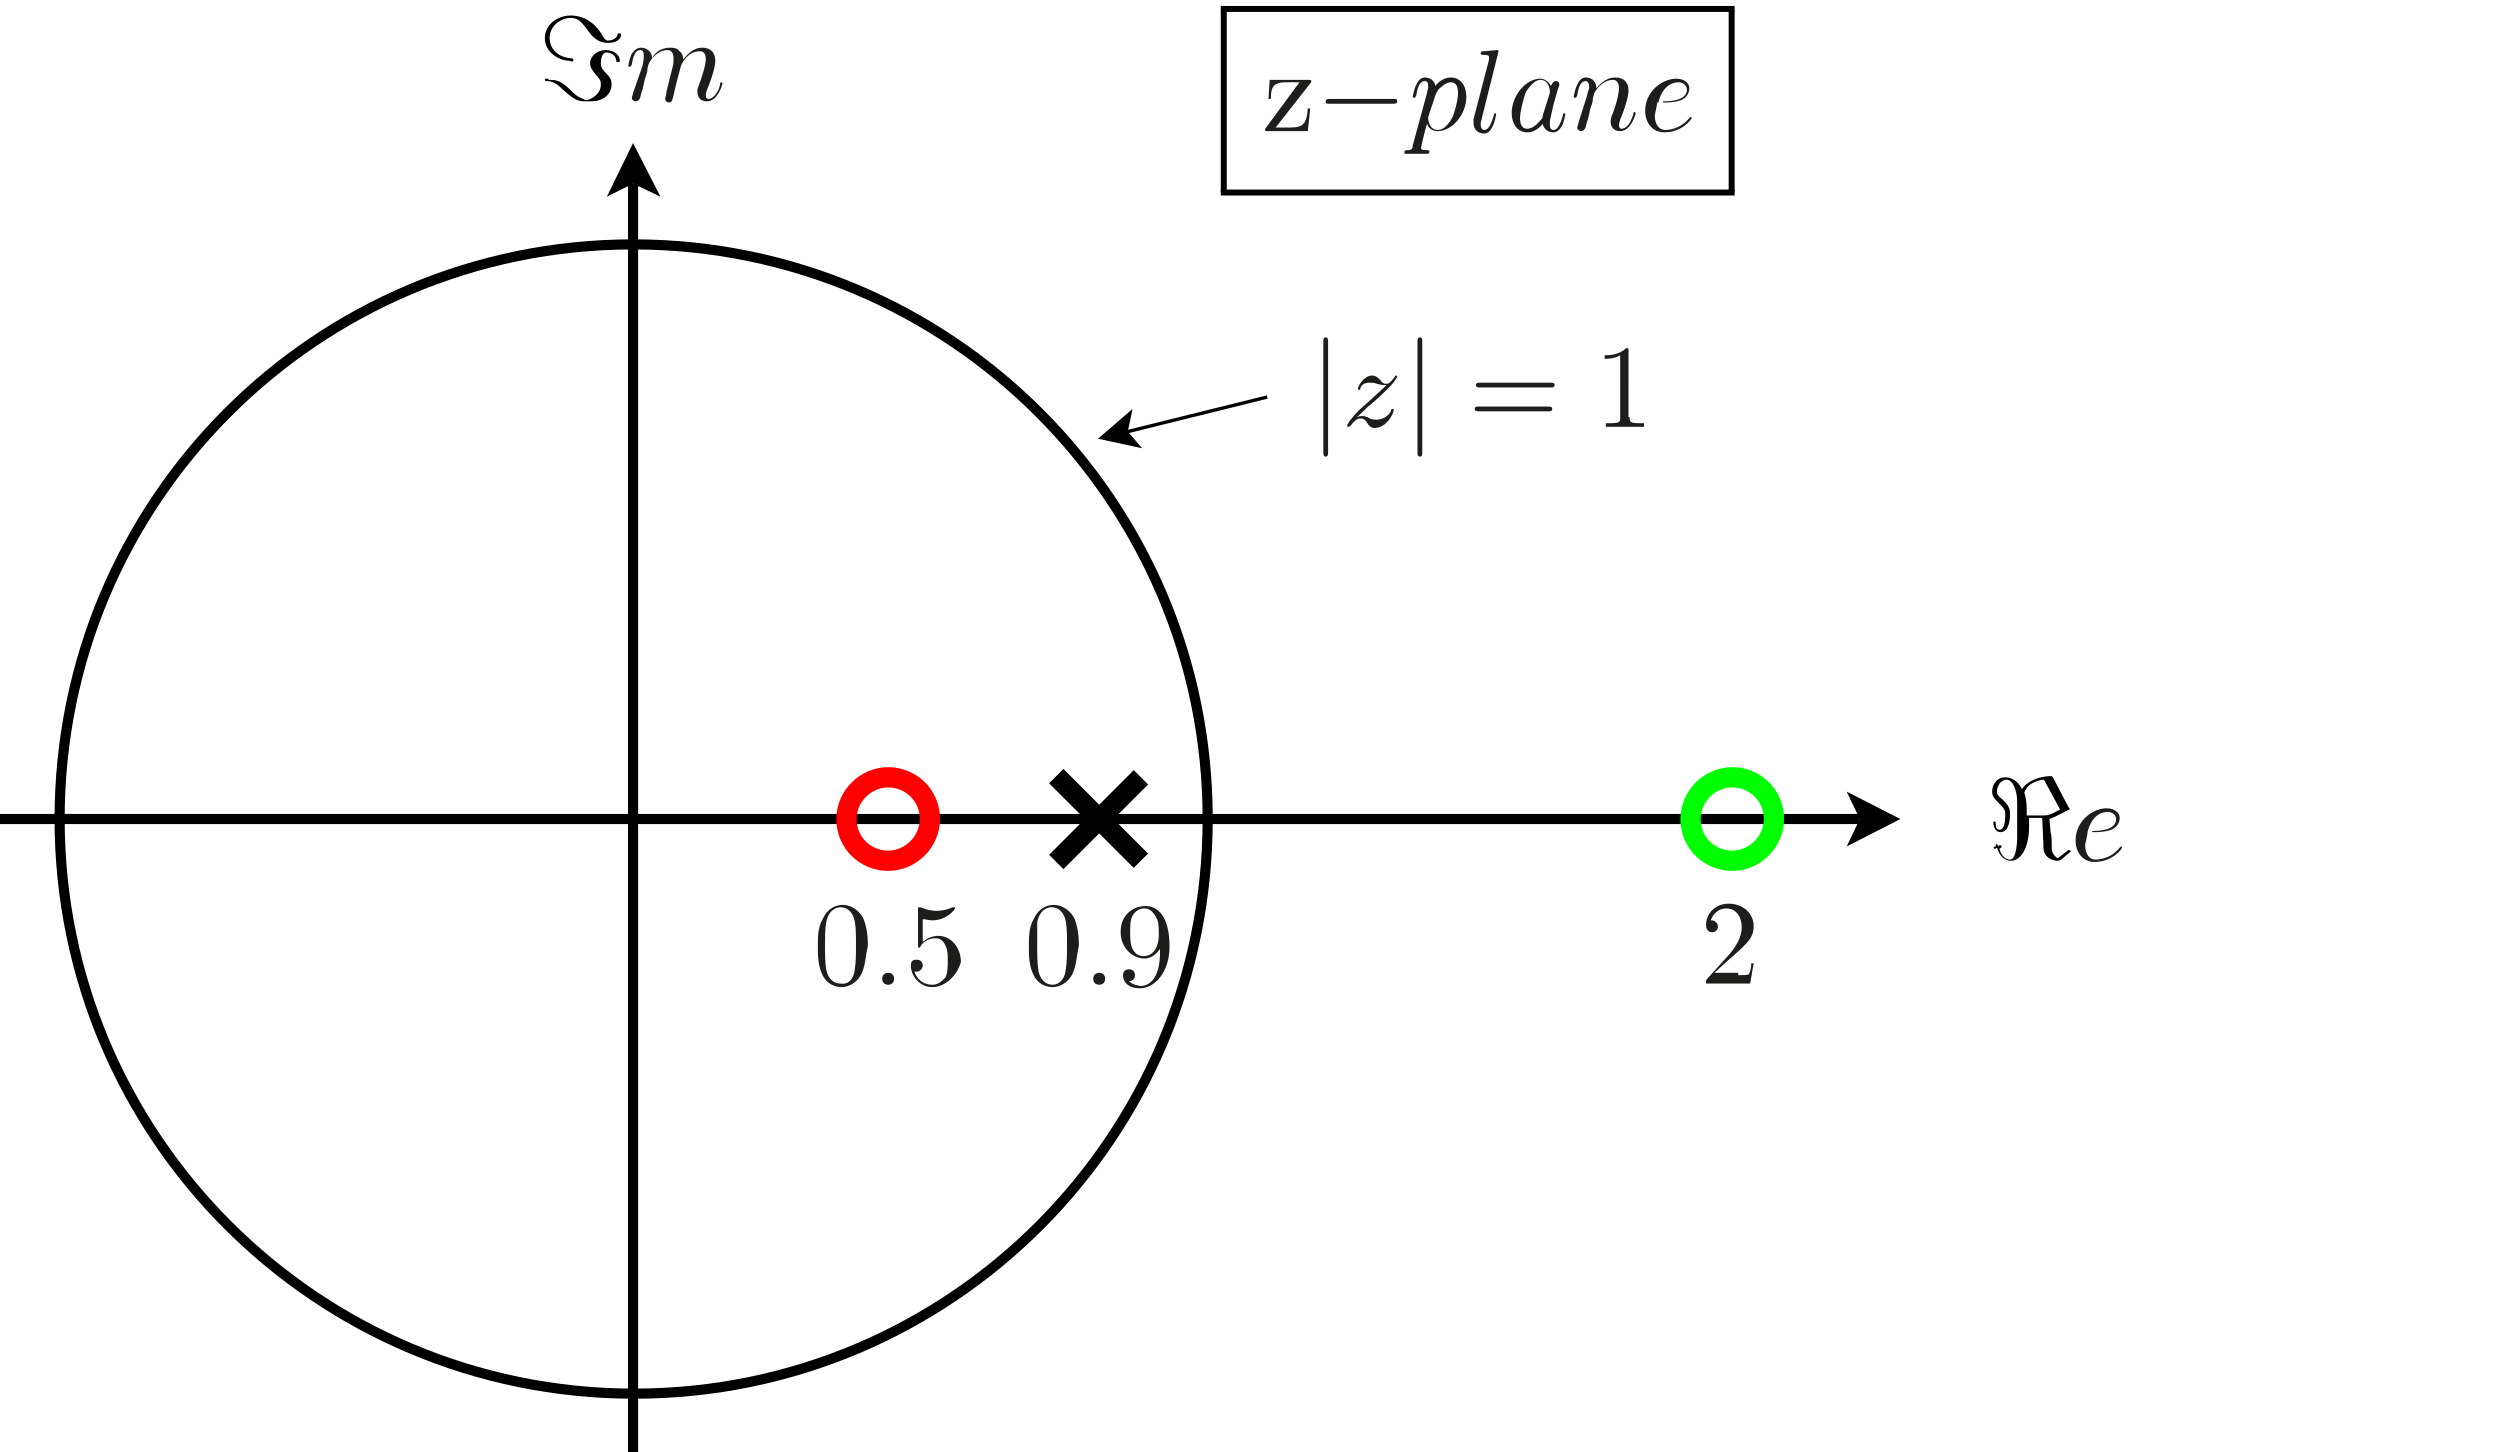 <?xml version="1.0" encoding="utf-8"?>
<!-- Generator: Adobe Illustrator 22.1.0, SVG Export Plug-In . SVG Version: 6.00 Build 0)  -->
<svg version="1.1" id="Layer_1" xmlns="http://www.w3.org/2000/svg" xmlns:xlink="http://www.w3.org/1999/xlink" x="0px" y="0px"
	 viewBox="0 0 209.7 121.8" style="enable-background:new 0 0 209.7 121.8;" xml:space="preserve">
<style type="text/css">
	.st0{fill:none;stroke:#000000;stroke-width:0.85;stroke-miterlimit:10;}
	.st1{fill:none;stroke:#FF0000;stroke-width:1.701;stroke-miterlimit:10;}
	.st2{fill:none;stroke:#00FF00;stroke-width:1.701;stroke-miterlimit:10;}
	.st3{fill:#1D1D1B;}
	.st4{fill:none;stroke:#000000;stroke-width:0.283;stroke-miterlimit:10;}
	.st5{fill:none;stroke:#000000;stroke-width:1.701;stroke-miterlimit:10;}
</style>
<g>
	<polyline points="154.9,71 159.4,68.7 154.9,66.4 156,68.7 	"/>
	<path class="st0" d="M0,68.7h156 M101.3,68.7L101.3,68.7c0-26.6-21.6-48.2-48.2-48.2S5,42.1,5,68.7s21.6,48.2,48.2,48.2
		S101.3,95.3,101.3,68.7L101.3,68.7z"/>
	<polyline points="55.4,16.5 53.1,12 50.9,16.5 53.1,15.4 	"/>
	<line class="st0" x1="53.1" y1="121.8" x2="53.1" y2="15.4"/>
	<path class="st1" d="M78,68.7L78,68.7c0-2-1.6-3.5-3.5-3.5s-3.5,1.6-3.5,3.5c0,2,1.6,3.5,3.5,3.5S78,70.6,78,68.7L78,68.7z"/>
	<path class="st2" d="M148.8,68.7L148.8,68.7c0-2-1.6-3.5-3.5-3.5s-3.5,1.6-3.5,3.5c0,2,1.6,3.5,3.5,3.5S148.8,70.6,148.8,68.7
		L148.8,68.7z"/>
	<path d="M172.2,65.2c-0.1-0.1-0.1-0.1-0.2-0.1c-0.7,0-1.9,0.3-2.4,1.1c-0.1-0.3-0.6-1-1.4-1c-0.7,0-1.1,0.6-1.1,1.2
		c0,0.4,0.2,0.6,0.5,0.9c0.6,0.6,0.6,0.7,0.6,1.1c0,0.6-0.1,1.2-0.5,1.2c-0.3,0-0.3-0.4-0.3-0.5c0-0.1,0-0.2-0.1-0.2
		s-0.1,0.1-0.1,0.1c0,0.2,0.1,0.8,0.6,0.8c0.8,0,0.8-1.3,0.8-1.5c0-0.3,0-0.7-0.7-1.3c-0.3-0.2-0.4-0.4-0.4-0.6c0-0.4,0.3-1,0.8-1
		s0.9,0.8,0.9,1.9v2.9c0,0.1,0,1.9-0.6,1.9c-0.4,0-0.7-0.3-0.9-0.9c0,0,0.2-0.1,0.2-0.2c0-0.1-0.1-0.1-0.1-0.1c0,0-0.2,0-0.2,0.1
		c0-0.1-0.1-0.2-0.1-0.2c-0.1,0-0.1,0.1-0.1,0.1c0,0,0,0.1,0,0.1c-0.1,0-0.2,0.1-0.2,0.1c0,0,0.1,0.1,0.1,0.1c0,0,0.1,0,0.2-0.1
		c0.3,0.9,0.8,1.1,1.2,1.1c0.7,0,1.5-0.9,1.5-2.9v-0.7h1.1l0.1,2.2c0,0.1,0,0.1,0,0.3c0,0.6,0.5,1.1,1.2,1.1c0.1,0,0.1,0,0.3-0.1
		l0.7-0.6c0.1-0.1,0.1-0.1,0.1-0.1c0-0.1-0.2-0.1-0.2-0.1c0,0-0.4,0.3-0.9,0.7c-0.3-0.2-0.5-0.5-0.5-0.8c0-0.2,0-0.2,0-0.3
		c0-0.3,0-0.8-0.1-1.1c0-0.2-0.1-1-0.1-1.1c0.6-0.2,1.6-0.8,1.7-0.8c0,0,0,0,0-0.1c0,0-0.1-0.1-0.1-0.1L172.2,65.2z M172.8,67.9
		c-0.9,0.5-1.1,0.5-1.4,0.5H170v-0.5c0-0.7-0.1-1.1-0.2-1.4c0.3-1,1.6-1.1,1.6-1.1c0,0,0.1,0.1,0.1,0.1L172.8,67.9z"/>
	<g>
		<path class="st3" d="M175.1,69.9c-0.1,0.6-0.2,0.9-0.2,1c0,0.3,0.1,1.2,0.9,1.2c0.1,0,1.2,0,2-1c0.1-0.1,0.1-0.1,0.1-0.1
			c0.1,0,0.1,0.1,0.1,0.1c0,0.1-0.8,1.2-2.3,1.2c-1,0-1.6-0.8-1.6-1.8c0-1.7,1.5-2.7,2.6-2.7c0.7,0,1.1,0.4,1.1,0.8
			c0,0.1,0,0.7-0.7,1c-0.5,0.2-1.2,0.2-1.5,0.2H175.1z M175.5,69.7c0.4,0,2,0,2-1c0-0.3-0.3-0.6-0.7-0.6c-0.3,0-1.3,0.1-1.7,1.7
			H175.5z"/>
	</g>
	<path d="M48.1,5C48.1,5,48,4.9,48,4.9c-1.5-0.1-1.9-1.1-1.9-1.7c0-1,0.9-1.7,1.8-1.7c0.6,0,0.9,0.4,1.3,0.9
		c0.4,0.6,0.9,1.2,1.8,1.2c0.7,0,1.1-0.3,1.1-0.7c0-0.1-0.1-0.1-0.2-0.1c-0.1,0-0.1,0-0.1,0.1C51.7,3.4,51,3.4,51,3.4
		c-0.1,0-0.2,0-0.4-0.3c-0.9-1.7-2.3-1.8-2.7-1.8c-1.2,0-2.2,0.8-2.2,1.9c0,1.2,1.2,1.9,2.1,1.9C48,5.2,48.1,5.2,48.1,5L48.1,5z
		 M46,6.6c-0.2,0-0.3,0-0.3,0.1c0,0,0,0.1,0.1,0.1c0.3,0,0.7,0,1.4,0.7c1.1,1,1.3,1,2.1,1c0.5,0,0.9,0,1.4-0.3
		c0.3-0.2,0.6-0.6,0.6-1.1c0-0.4-0.1-0.6-0.5-1c-0.4-0.4-0.4-0.6-0.4-0.8c0-0.4,0.1-0.9,0.5-0.9c0,0,0.7,0,0.8,0.7
		c0,0.1,0,0.1,0.1,0.1s0.2,0,0.2-0.1c0-0.4-0.4-0.9-1.2-0.9c-0.7,0-1.3,0.5-1.3,1.1c0,0.4,0.2,0.6,0.5,1c0.4,0.4,0.4,0.6,0.4,0.8
		c0,0.9-1,1.3-1.2,1.3c-0.1,0-0.3-0.1-0.7-0.3c-0.2-0.1-0.5-0.4-0.5-0.4c-0.7-0.7-1.1-1-1.8-1H46z"/>
	<g>
		<path class="st3" d="M53.9,5.5C54,5,54,4.9,54,4.7c0-0.4-0.1-0.5-0.3-0.5c-0.4,0-0.6,0.5-0.7,1.2c-0.1,0.2-0.1,0.2-0.2,0.2
			c0,0-0.1,0-0.1-0.1c0,0,0.1-0.6,0.3-1C53.1,4.4,53.3,4,53.8,4c0.4,0,0.9,0.3,0.9,0.9C54.8,4.6,55.3,4,56.2,4c0.2,0,0.6,0,0.8,0.3
			c0.3,0.2,0.3,0.6,0.3,0.7c0.4-0.5,0.9-1,1.6-1c0.7,0,1.1,0.4,1.1,1.1c0,0.6-0.4,1.7-0.6,2.2c-0.1,0.2-0.2,0.5-0.2,0.7
			c0,0.2,0.1,0.3,0.2,0.3c0.5,0,0.9-0.7,1-1.2c0-0.1,0-0.2,0.1-0.2c0,0,0.1,0,0.1,0.1c0,0.1-0.4,1.5-1.3,1.5c-0.5,0-0.8-0.3-0.8-0.8
			c0-0.2,0-0.3,0.1-0.5c0.2-0.5,0.6-1.7,0.6-2.2c0-0.4-0.1-0.7-0.5-0.7c-1.1,0-1.6,1.2-1.6,1.3c-0.1,0.4-0.5,1.8-0.6,2.4
			c-0.1,0.3-0.1,0.6-0.4,0.6c-0.1,0-0.3-0.1-0.3-0.3c0-0.1,0.1-0.4,0.1-0.6l0.2-0.8l0.3-1.2c0.1-0.3,0.1-0.6,0.1-0.8
			c0-0.3-0.1-0.7-0.5-0.7c-0.9,0-1.5,0.9-1.6,1.2c0,0-0.1,0.3-0.1,0.5c0,0.2-0.1,0.4-0.2,0.7l-0.2,0.9c-0.1,0.2-0.2,0.7-0.2,0.7
			c-0.1,0.2-0.2,0.3-0.4,0.3c-0.1,0-0.3-0.1-0.3-0.3c0-0.1,0.1-0.3,0.1-0.4L53.9,5.5z"/>
	</g>
	<g>
		<path class="st3" d="M107,10.7h1.2c1.2,0,1.4-0.4,1.5-1.6h0.2l-0.2,1.9h-3.3c-0.2,0-0.3,0-0.3-0.1c0,0,0-0.1,0.1-0.2l2.8-3.8h-1.1
			c-1.1,0-1.3,0.4-1.3,1.4h-0.2l0.1-1.6h3.2c0.2,0,0.3,0,0.3,0.1c0,0,0,0.1-0.1,0.2L107,10.7z"/>
	</g>
	<g>
		<path class="st3" d="M111.5,8.7c-0.2,0-0.3,0-0.3-0.2c0-0.2,0.2-0.2,0.3-0.2h5.4c0.2,0,0.3,0,0.3,0.2c0,0.2-0.2,0.2-0.3,0.2H111.5
			z"/>
	</g>
	<g>
		<path class="st3" d="M119.7,7.8c0-0.2,0.1-0.3,0.1-0.5c0-0.4-0.1-0.5-0.3-0.5c-0.4,0-0.6,0.5-0.7,1.2c-0.1,0.2-0.1,0.2-0.2,0.2
			c0,0-0.1,0-0.1-0.1c0,0,0.1-0.6,0.3-1c0.1-0.2,0.3-0.6,0.7-0.6c0.4,0,0.8,0.2,0.9,0.7c0.3-0.4,0.8-0.7,1.3-0.7
			c0.8,0,1.3,0.7,1.3,1.6c0,1.5-1.2,2.9-2.4,2.9c-0.5,0-0.8-0.3-0.9-0.6c-0.1,0.2-0.5,1.9-0.5,2c0,0.1,0,0.2,0.5,0.2
			c0.1,0,0.2,0,0.2,0.1c0,0.2-0.1,0.2-0.2,0.2c-0.3,0-0.7,0-1,0c-0.3,0-0.6,0-0.8,0c-0.1,0-0.1,0-0.1-0.1c0-0.2,0.1-0.2,0.2-0.2
			c0.4,0,0.5-0.1,0.5-0.4L119.7,7.8z M119.8,9.8c0,0.1,0,0.1,0,0.2c0,0.1,0.1,0.9,0.8,0.9c0.4,0,0.8-0.3,1.2-1
			c0.2-0.4,0.5-1.5,0.5-2.1s-0.2-0.9-0.6-0.9c-0.2,0-0.5,0.1-0.8,0.4c-0.2,0.1-0.4,0.4-0.5,0.7L119.8,9.8z"/>
		<path class="st3" d="M124.3,9.9c0,0.2-0.1,0.2-0.1,0.5c0,0.1,0,0.5,0.3,0.5c0.4,0,0.6-0.6,0.8-1.2c0-0.1,0-0.2,0.1-0.2
			c0,0,0.1,0,0.1,0.1c0,0-0.1,0.6-0.3,1c-0.2,0.4-0.4,0.6-0.7,0.6c-0.5,0-0.9-0.3-0.9-0.9c0-0.2,0-0.2,0-0.3l1.3-5l0-0.2
			c0-0.1,0-0.2-0.5-0.2c-0.1,0-0.2,0-0.2-0.1c0-0.2,0.1-0.2,0.2-0.2c0.3,0,1-0.1,1.2-0.1c0.1,0,0.1,0.1,0.1,0.1L124.3,9.9z"/>
	</g>
	<g>
		<path class="st3" d="M130.5,6.8c0.2,0,0.3,0.1,0.3,0.3c0,0,0,0.1-0.1,0.3l-0.4,1.4c-0.1,0.4-0.1,0.5-0.2,0.9
			c-0.1,0.4-0.1,0.5-0.1,0.7c0,0.2,0,0.5,0.3,0.5c0.4,0,0.6-0.6,0.8-1.2c0-0.1,0-0.2,0.1-0.2c0,0,0.1,0,0.1,0.1c0,0-0.1,0.6-0.3,1
			c-0.2,0.3-0.4,0.5-0.7,0.5c-0.5,0-0.8-0.3-0.9-0.7c-0.6,0.7-1.1,0.7-1.3,0.7c-0.8,0-1.3-0.7-1.3-1.6c0-1.5,1.2-2.9,2.4-2.9
			c0.4,0,0.7,0.3,0.9,0.6C130.2,7,130.3,6.8,130.5,6.8z M130,7.8c0,0,0-0.1,0-0.2c0-0.1-0.1-0.9-0.8-0.9c-0.4,0-0.8,0.4-1.2,1
			c-0.2,0.5-0.5,1.7-0.5,2.2c0,0.4,0.1,0.9,0.6,0.9c0.3,0,0.7-0.2,1.1-0.7c0.2-0.2,0.2-0.2,0.2-0.4L130,7.8z"/>
		<path class="st3" d="M133.1,8.1c0.1-0.5,0.2-0.6,0.2-0.8c0-0.3-0.1-0.5-0.3-0.5c-0.4,0-0.6,0.5-0.7,1.2c-0.1,0.2-0.1,0.2-0.2,0.2
			c0,0-0.1,0-0.1-0.1c0,0,0.1-0.6,0.3-1c0.1-0.2,0.3-0.6,0.7-0.6c0.5,0,0.9,0.3,0.9,0.9c0.2-0.2,0.7-0.9,1.6-0.9
			c0.7,0,1.1,0.4,1.1,1.1c0,0.6-0.4,1.7-0.6,2.2c-0.1,0.2-0.2,0.5-0.2,0.7c0,0.2,0.1,0.3,0.2,0.3c0.5,0,0.8-0.6,1-1.2
			c0-0.1,0-0.2,0.1-0.2c0,0,0.1,0,0.1,0.1c0,0.1-0.4,1.5-1.3,1.5c-0.5,0-0.8-0.3-0.8-0.8c0-0.1,0-0.2,0.1-0.5
			c0.2-0.4,0.6-1.7,0.6-2.3c0-0.3-0.1-0.7-0.5-0.7c-0.9,0-1.5,0.9-1.6,1.2c0,0-0.1,0.3-0.1,0.5c0,0.2-0.1,0.4-0.2,0.7l-0.2,0.9
			c-0.1,0.2-0.2,0.7-0.2,0.7c-0.1,0.2-0.2,0.3-0.4,0.3c-0.1,0-0.3-0.1-0.3-0.3c0-0.1,0.1-0.3,0.1-0.4L133.1,8.1z"/>
	</g>
	<g>
		<path class="st3" d="M139,8.7c-0.1,0.6-0.2,0.9-0.2,1c0,0.3,0.1,1.2,0.9,1.2c0.1,0,1.2,0,2-1c0.1-0.1,0.1-0.1,0.1-0.1
			c0.1,0,0.1,0.1,0.1,0.1c0,0.1-0.8,1.2-2.3,1.2c-1,0-1.6-0.8-1.6-1.8c0-1.7,1.5-2.7,2.6-2.7c0.7,0,1.1,0.4,1.1,0.8
			c0,0.1,0,0.7-0.7,1c-0.5,0.2-1.2,0.2-1.5,0.2H139z M139.5,8.5c0.4,0,2,0,2-1c0-0.3-0.3-0.6-0.7-0.6c-0.3,0-1.3,0.1-1.7,1.7H139.5z
			"/>
	</g>
	<polyline points="102.4,1 145.5,1 145.5,0.5 102.4,0.5 	"/>
	<polyline points="102.4,16.1 102.9,16.1 102.9,0.9 102.4,0.9 	"/>
	<polyline points="145,16.1 145.5,16.1 145.5,0.9 145,0.9 	"/>
	<polyline points="102.4,16.4 145.5,16.4 145.5,15.9 102.4,15.9 	"/>
	<g>
		<path class="st3" d="M111.4,37.9c0,0.2,0,0.4-0.2,0.4s-0.2-0.2-0.2-0.4v-9.2c0-0.2,0-0.4,0.2-0.4s0.2,0.2,0.2,0.4V37.9z"/>
	</g>
	<g>
		<path class="st3" d="M114.2,34.9c0.2,0,0.4,0,0.7,0.2c0.2,0.1,0.4,0.1,0.6,0.1c0.3,0,1-0.2,1.2-0.8c0-0.1,0-0.1,0.1-0.1
			c0.1,0,0.1,0,0.1,0.1c0,0.3-0.6,1.5-1.6,1.5c-0.3,0-0.5-0.2-0.6-0.4c-0.2-0.3-0.3-0.4-0.6-0.4c-0.3,0-0.6,0.3-0.8,0.6
			c-0.1,0.1-0.1,0.1-0.2,0.1c0,0-0.1,0-0.1-0.1c0-0.1,0.3-0.6,1-1.3l0.9-0.8c0.2-0.2,1-0.9,1.4-1.3c-0.3,0-0.4,0-0.8-0.1
			c-0.2-0.1-0.4-0.1-0.6-0.1c-0.1,0-0.7,0-0.8,0.5c0,0.1,0,0.1-0.1,0.1s-0.1-0.1-0.1-0.1c0-0.2,0.5-1.1,1.2-1.1
			c0.3,0,0.5,0.2,0.7,0.4c0.1,0.2,0.3,0.3,0.5,0.3s0.4-0.2,0.7-0.6c0-0.1,0.1-0.1,0.1-0.1c0,0,0.1,0,0.1,0.1c0,0-0.2,0.5-1.2,1.4
			c-0.4,0.4-1,0.9-1,0.9c-0.4,0.3-0.6,0.6-1.2,1.1C114,34.9,114.2,34.9,114.2,34.9z"/>
	</g>
	<g>
		<path class="st3" d="M119.3,37.9c0,0.2,0,0.4-0.2,0.4s-0.2-0.2-0.2-0.4v-9.2c0-0.2,0-0.4,0.2-0.4s0.2,0.2,0.2,0.4V37.9z"/>
	</g>
	<g>
		<path class="st3" d="M124.1,32.5c-0.1,0-0.3,0-0.3-0.2s0.2-0.2,0.3-0.2h6c0.1,0,0.3,0,0.3,0.2s-0.2,0.2-0.3,0.2H124.1z M124,34.5
			c-0.1,0-0.3,0-0.3-0.2s0.2-0.2,0.3-0.2h5.9c0.1,0,0.3,0,0.3,0.2s-0.2,0.2-0.3,0.2H124z"/>
		<path class="st3" d="M136.7,35c0,0.4,0,0.5,0.9,0.5h0.3v0.3c-0.3,0-1.2,0-1.6,0s-1.3,0-1.6,0v-0.3h0.3c0.9,0,0.9-0.1,0.9-0.5v-5.2
			c-0.5,0.3-1.1,0.3-1.3,0.3v-0.3c0.3,0,1.2,0,1.8-0.6c0.2,0,0.2,0,0.2,0.3V35z"/>
	</g>
	<polyline points="95,34.3 92.1,36.8 95.8,37.6 94.6,36.2 	"/>
	<line class="st4" x1="106.3" y1="33.3" x2="94.6" y2="36.2"/>
	<g>
		<path class="st3" d="M72.3,81.6c-0.4,0.9-1.2,1.2-1.7,1.2c-0.5,0-1.2-0.2-1.6-1c-0.4-0.8-0.4-1.7-0.4-2.4c0-0.8,0-1.6,0.4-2.3
			c0.4-0.9,1.1-1.2,1.7-1.2c0.4,0,1.2,0.2,1.7,1.1c0.3,0.7,0.4,1.5,0.4,2.3C72.6,80.2,72.6,80.9,72.3,81.6z M71.7,81.3
			c0.1-0.6,0.1-1.3,0.1-2.1c0-0.6,0-1.4-0.1-1.9c-0.2-1-0.8-1.2-1.2-1.2c-0.2,0-1,0.1-1.2,1.3c-0.1,0.5-0.1,1.2-0.1,1.8
			c0,0.6,0,1.5,0.1,2.1c0.2,1,0.8,1.2,1.2,1.2C71,82.6,71.6,82.3,71.7,81.3z"/>
		<path class="st3" d="M74.5,82.6c-0.3,0-0.5-0.2-0.5-0.5s0.2-0.5,0.5-0.5c0.3,0,0.5,0.2,0.5,0.5S74.8,82.6,74.5,82.6z"/>
	</g>
	<g>
		<path class="st3" d="M78.2,82.8c-1.1,0-1.8-1-1.8-1.8c0-0.5,0.3-0.5,0.5-0.5c0.3,0,0.5,0.2,0.5,0.5c0,0.2-0.2,0.5-0.5,0.5
			c-0.1,0-0.1,0-0.2,0c0.2,0.6,0.7,1.1,1.5,1.1c0.5,0,0.8-0.3,1.1-0.6c0.2-0.4,0.2-1,0.2-1.4c0-0.5,0-0.9-0.2-1.3
			c-0.1-0.2-0.3-0.6-0.8-0.6c-0.8,0-1.2,0.5-1.3,0.7c0,0.1-0.1,0.1-0.1,0.1c-0.1,0-0.1-0.1-0.1-0.3v-2.9c0-0.2,0-0.2,0.1-0.2
			c0,0,0,0,0.1,0c0.5,0.2,0.9,0.3,1.3,0.3c0.7,0,1.2-0.2,1.4-0.3c0,0,0.1,0,0.1,0c0.1,0,0.1,0,0.1,0.1c0,0.1-0.7,1-1.9,1
			c-0.3,0-0.6-0.1-0.8-0.1v1.9c0.4-0.3,0.8-0.5,1.3-0.5c1.1,0,1.9,1,1.9,2.2C80.3,81.8,79.3,82.8,78.2,82.8z"/>
		<path class="st3" d="M145.8,81.8c0.2,0,0.9,0,0.9-0.1c0.1-0.1,0.2-0.6,0.2-0.9h0.2l-0.3,1.7h-3.7c0-0.2,0-0.3,0.1-0.4l1.9-2.1
			c0.5-0.6,1-1.4,1-2.2c0-0.8-0.4-1.6-1.3-1.6c-0.6,0-1.1,0.4-1.3,1c0,0,0,0,0.1,0c0.3,0,0.5,0.3,0.5,0.5c0,0.4-0.3,0.5-0.5,0.5
			c0,0-0.5,0-0.5-0.6c0-0.9,0.7-1.8,1.9-1.8c1.2,0,2.1,0.8,2.1,1.9c0,1-0.6,1.5-2.2,2.9l-1.1,1H145.8z"/>
	</g>
	<path class="st5" d="M88.6,65.1l7.1,7.1 M88.6,72.3l7.1-7.1"/>
	<g>
		<path class="st3" d="M90,81.6c-0.4,0.9-1.2,1.2-1.7,1.2c-0.5,0-1.2-0.2-1.6-1c-0.4-0.8-0.4-1.7-0.4-2.4c0-0.8,0-1.6,0.4-2.3
			c0.4-0.9,1.1-1.2,1.7-1.2c0.4,0,1.2,0.2,1.7,1.1c0.3,0.7,0.4,1.5,0.4,2.3C90.3,80.2,90.3,80.9,90,81.6z M89.4,81.3
			c0.1-0.6,0.1-1.3,0.1-2.1c0-0.6,0-1.4-0.1-1.9c-0.2-1-0.8-1.2-1.2-1.2c-0.2,0-1,0.1-1.2,1.3C87,78,87,78.6,87,79.3
			c0,0.6,0,1.5,0.1,2.1c0.2,1,0.8,1.2,1.2,1.2C88.7,82.6,89.3,82.3,89.4,81.3z"/>
		<path class="st3" d="M92.2,82.6c-0.3,0-0.5-0.2-0.5-0.5s0.2-0.5,0.5-0.5c0.3,0,0.5,0.2,0.5,0.5S92.5,82.6,92.2,82.6z"/>
	</g>
	<g>
		<path class="st3" d="M96,80.4c-1.1,0-2-1-2-2.2c0-0.7,0.2-1.2,0.6-1.6c0.4-0.4,0.9-0.6,1.5-0.6c0.9,0,2,0.7,2,3.4
			c0,2.1-1.2,3.5-2.5,3.5c-0.8,0-1.4-0.4-1.4-1.1c0-0.4,0.3-0.5,0.5-0.5c0.2,0,0.5,0.1,0.5,0.5c0,0.2-0.1,0.5-0.5,0.5
			c0.3,0.3,0.8,0.4,1,0.4c0.6,0,1.6-0.5,1.6-2.8v-0.3C97,80,96.6,80.4,96,80.4z M97.2,78.4c0-0.5,0-1.1-0.2-1.4
			c-0.2-0.4-0.5-0.8-1-0.8c-0.3,0-0.7,0.1-1,0.6c-0.2,0.4-0.2,0.8-0.2,1.4c0,0.5,0,1,0.2,1.4c0.3,0.6,0.8,0.6,0.9,0.6
			C96.9,80.2,97.2,79.2,97.2,78.4z"/>
	</g>
</g>
</svg>
